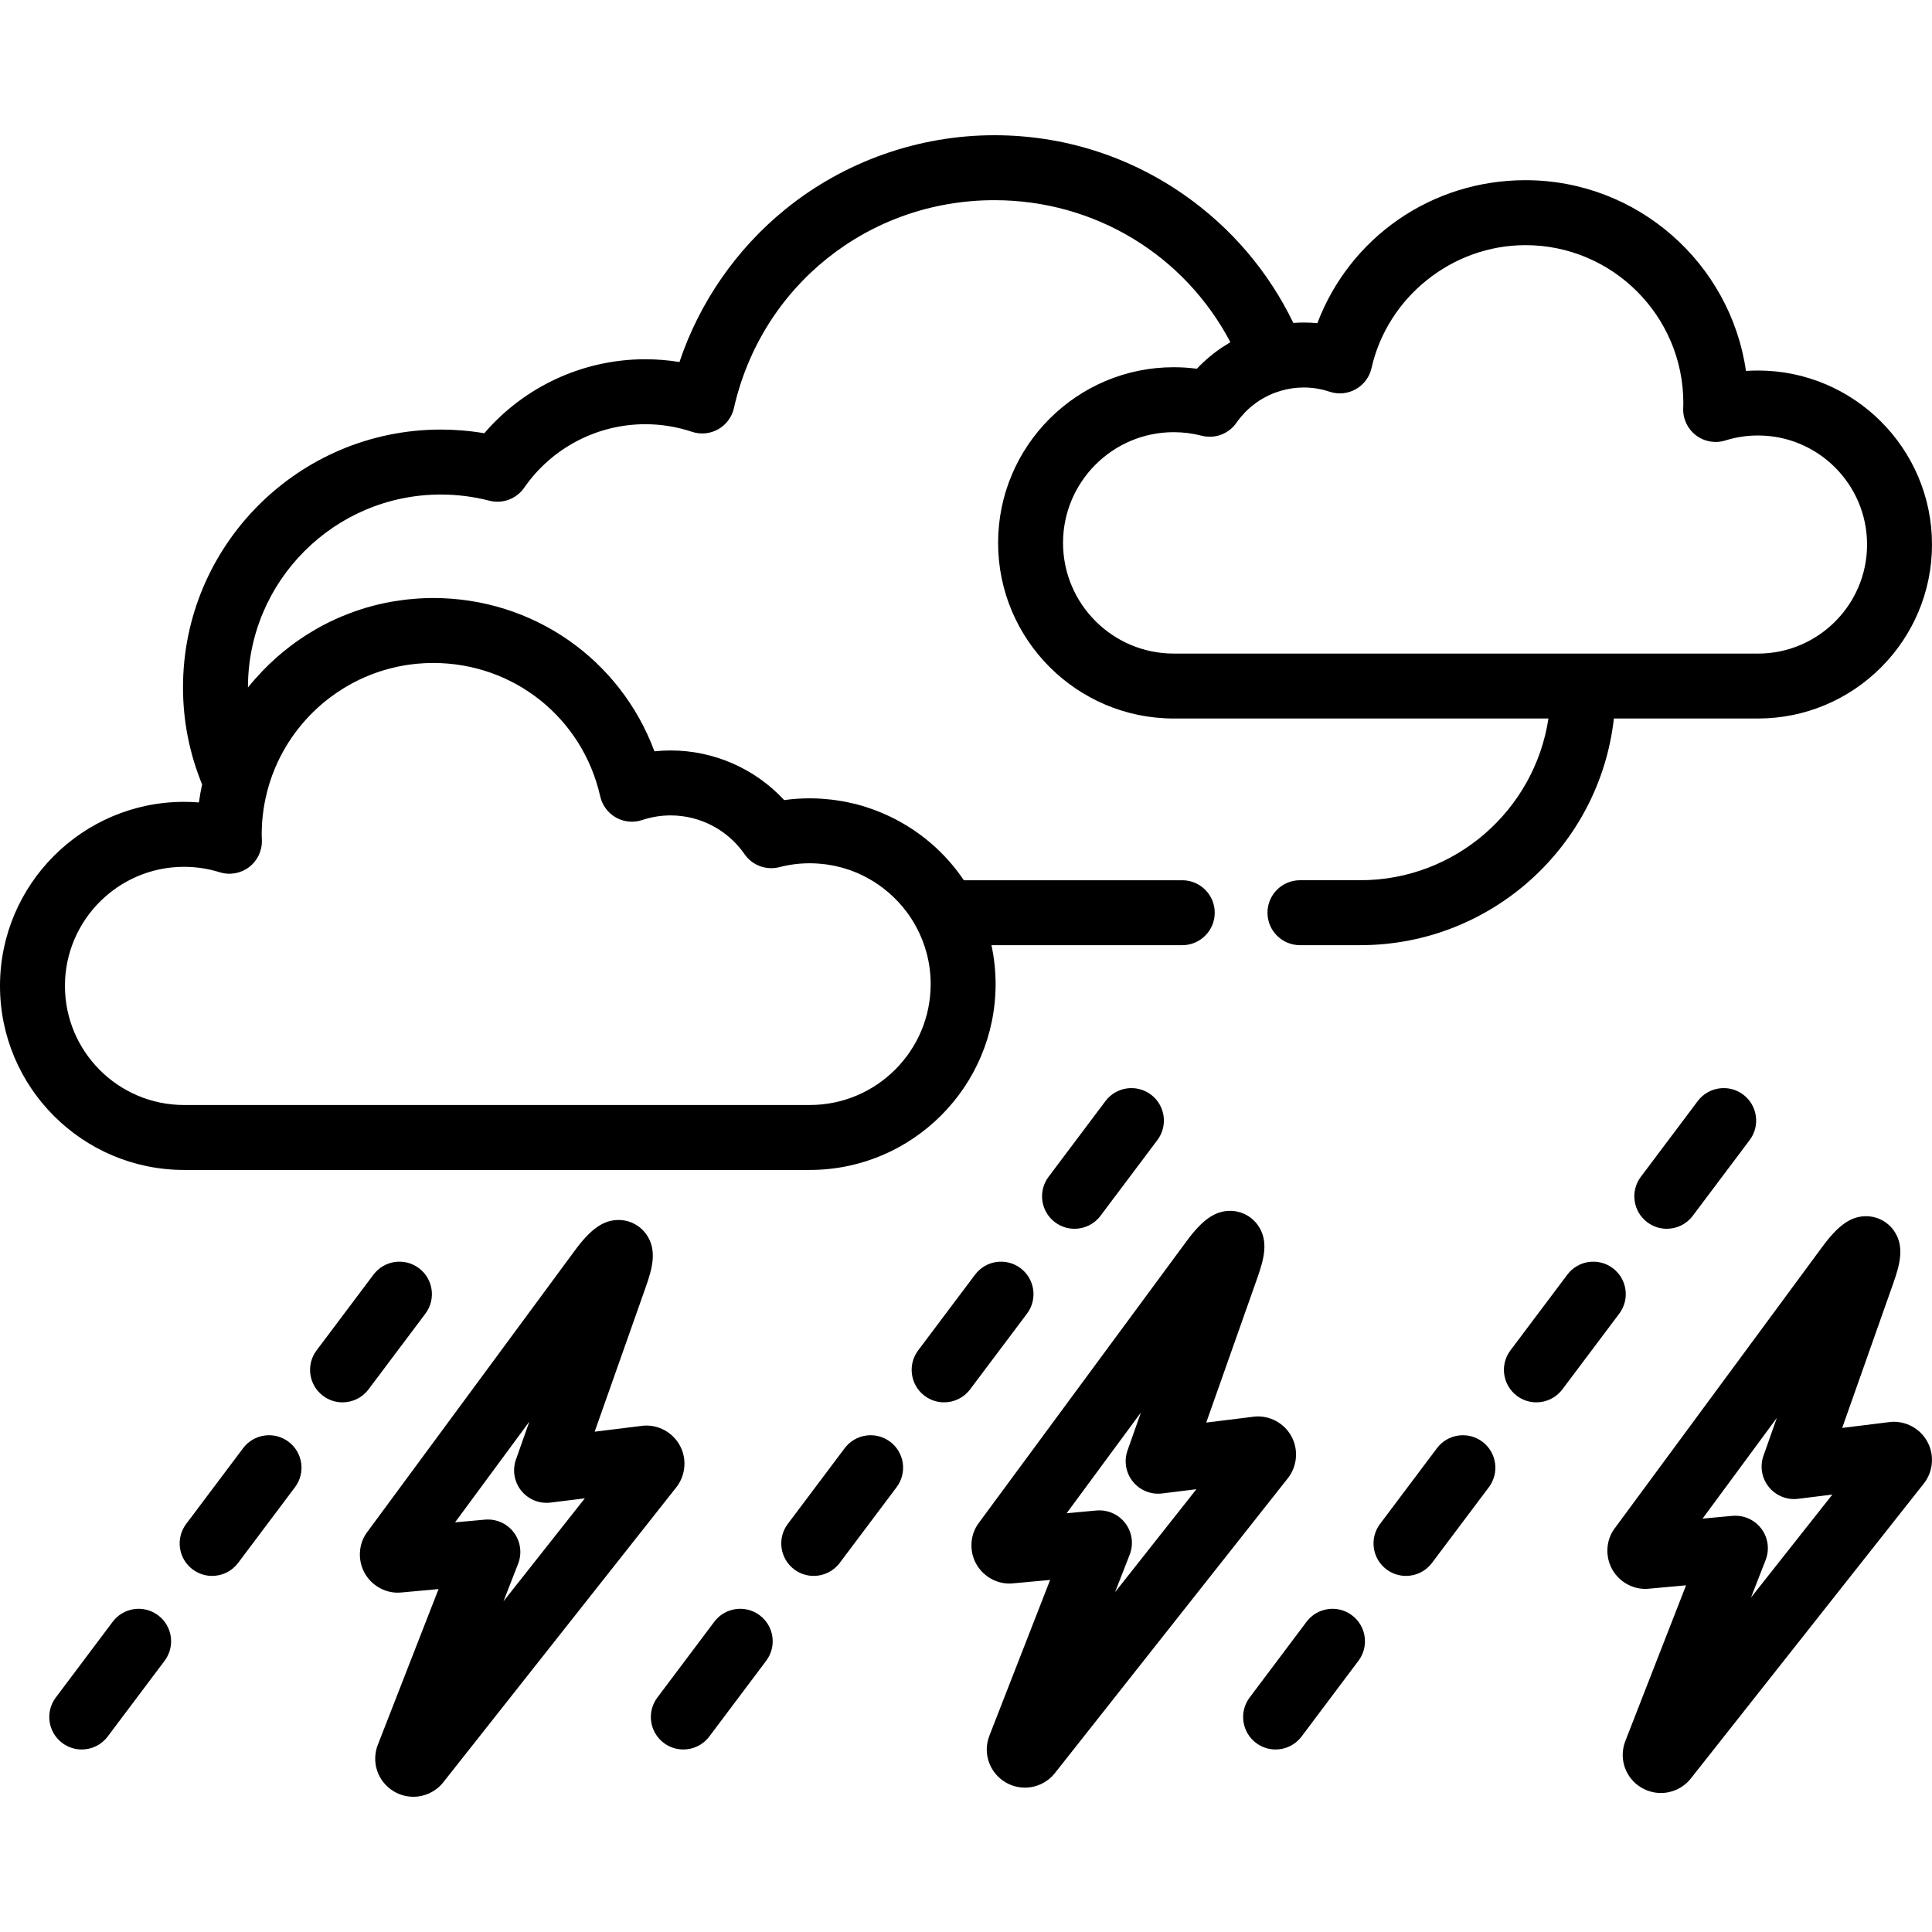 <?xml version="1.0" encoding="iso-8859-1"?>
<!-- Generator: Adobe Illustrator 19.0.0, SVG Export Plug-In . SVG Version: 6.00 Build 0)  -->
<svg xmlns="http://www.w3.org/2000/svg" xmlns:xlink="http://www.w3.org/1999/xlink" version="1.1" id="Layer_1" x="0px" y="0px" viewBox="0 0 512 512" style="enable-background:new 0 0 512 512;" xml:space="preserve">
<g>
	<g>
		<g>
			<path d="M449.918,291.795l-15.08,20.07c-2.855,3.799-2.089,9.194,1.71,12.048c1.549,1.164,3.363,1.725,5.163,1.725     c2.614,0,5.195-1.186,6.885-3.436l15.08-20.07c2.855-3.799,2.089-9.194-1.71-12.048     C458.166,287.23,452.772,287.996,449.918,291.795z"/>
			<path d="M427.41,336.082c-3.8-2.855-9.194-2.089-12.048,1.71l-15.08,20.07c-2.855,3.799-2.089,9.194,1.71,12.048     c1.549,1.164,3.364,1.725,5.163,1.725c2.614,0,5.195-1.186,6.885-3.436l15.08-20.07     C431.976,344.331,431.21,338.936,427.41,336.082z"/>
			<path d="M392.853,382.078c-3.8-2.855-9.195-2.089-12.048,1.71l-15.08,20.071c-2.855,3.8-2.089,9.194,1.71,12.048     c1.549,1.164,3.364,1.725,5.163,1.725c2.614,0,5.195-1.186,6.885-3.436l15.08-20.071     C397.419,390.326,396.653,384.931,392.853,382.078z"/>
			<path d="M358.294,428.075c-3.798-2.855-9.193-2.089-12.048,1.712l-15.078,20.071c-2.854,3.799-2.088,9.193,1.712,12.048     c1.548,1.164,3.362,1.725,5.162,1.725c2.614,0,5.195-1.186,6.886-3.437l15.078-20.071     C362.86,436.324,362.094,430.929,358.294,428.075z"/>
			<path d="M97.657,368.2l15.078-20.07c2.854-3.799,2.088-9.193-1.712-12.048c-3.798-2.855-9.193-2.089-12.048,1.712l-15.078,20.07     c-2.854,3.799-2.088,9.193,1.712,12.048c1.548,1.164,3.362,1.725,5.162,1.725C93.384,371.637,95.966,370.45,97.657,368.2z"/>
			<path d="M76.467,382.078c-3.8-2.855-9.196-2.089-12.048,1.71l-15.08,20.071c-2.855,3.8-2.089,9.194,1.71,12.048     c1.549,1.164,3.364,1.725,5.163,1.725c2.614,0,5.195-1.186,6.885-3.436l15.08-20.071     C81.032,390.326,80.266,384.931,76.467,382.078z"/>
			<path d="M41.911,428.076c-3.8-2.856-9.196-2.09-12.048,1.71l-15.08,20.071c-2.855,3.8-2.089,9.194,1.71,12.048     c1.549,1.164,3.364,1.725,5.163,1.725c2.614,0,5.195-1.186,6.885-3.436l15.08-20.071     C46.476,436.324,45.71,430.929,41.911,428.076z"/>
			<path d="M292.961,291.795l-15.08,20.07c-2.855,3.799-2.089,9.194,1.71,12.048c1.549,1.164,3.363,1.725,5.163,1.725     c2.614,0,5.195-1.186,6.885-3.436l15.08-20.07c2.855-3.799,2.089-9.194-1.71-12.048     C301.207,287.23,295.814,287.996,292.961,291.795z"/>
			<path d="M270.453,336.082c-3.801-2.855-9.195-2.089-12.048,1.71l-15.08,20.07c-2.855,3.799-2.089,9.194,1.71,12.048     c1.549,1.164,3.364,1.725,5.163,1.725c2.614,0,5.195-1.186,6.885-3.436l15.08-20.07     C275.018,344.331,274.252,338.936,270.453,336.082z"/>
			<path d="M235.897,382.078c-3.799-2.855-9.195-2.089-12.048,1.71l-15.08,20.071c-2.855,3.8-2.089,9.194,1.71,12.048     c1.549,1.164,3.363,1.725,5.163,1.725c2.614,0,5.195-1.186,6.885-3.436l15.08-20.071     C240.461,390.326,239.696,384.931,235.897,382.078z"/>
			<path d="M201.337,428.075c-3.798-2.855-9.193-2.089-12.048,1.712l-15.078,20.071c-2.854,3.799-2.088,9.193,1.712,12.048     c1.548,1.164,3.362,1.725,5.162,1.725c2.614,0,5.195-1.186,6.886-3.437l15.078-20.071     C205.903,436.324,205.137,430.929,201.337,428.075z"/>
			<path d="M48.771,310.047h165.831c27.152,0,49.241-22.089,49.241-49.24c0-3.541-0.384-6.992-1.097-10.323h50.564     c4.752,0,8.605-3.853,8.605-8.605s-3.853-8.605-8.605-8.605h-57.883c-4.941-7.336-11.69-13.087-19.462-16.828     c-0.015-0.008-0.03-0.015-0.045-0.023c-0.62-0.297-1.246-0.579-1.877-0.85c-0.208-0.089-0.416-0.177-0.626-0.265     c-0.556-0.23-1.114-0.454-1.679-0.664c-0.319-0.118-0.643-0.227-0.965-0.34c-0.498-0.173-0.994-0.351-1.497-0.508     c-0.801-0.251-1.61-0.481-2.429-0.692c-0.314-0.081-0.634-0.145-0.949-0.219c-0.595-0.14-1.191-0.275-1.793-0.394     c-0.343-0.068-0.69-0.125-1.035-0.185c-0.591-0.103-1.184-0.196-1.782-0.277c-0.34-0.046-0.68-0.09-1.022-0.13     c-0.641-0.074-1.288-0.131-1.935-0.18c-0.296-0.023-0.589-0.051-0.885-0.068c-0.941-0.054-1.888-0.088-2.842-0.088     c-2.273,0-4.541,0.157-6.787,0.467c-7.71-8.319-18.592-13.151-30.09-13.151c-1.439,0-2.873,0.075-4.297,0.225     c-9.014-24.293-32.06-40.626-58.654-40.626c-1.129,0-2.25,0.039-3.366,0.098c-0.314,0.017-0.626,0.044-0.939,0.066     c-0.828,0.057-1.653,0.127-2.473,0.215c-0.315,0.034-0.629,0.071-0.943,0.111c-0.883,0.11-1.761,0.238-2.632,0.383     c-0.211,0.035-0.424,0.067-0.634,0.104c-2.267,0.403-4.493,0.927-6.67,1.568c-0.051,0.015-0.1,0.032-0.151,0.046     c-1.02,0.303-2.028,0.634-3.025,0.986c-0.154,0.055-0.307,0.111-0.46,0.166c-0.936,0.339-1.86,0.699-2.774,1.081     c-0.126,0.053-0.253,0.102-0.379,0.156c-2.046,0.871-4.038,1.844-5.966,2.92c-0.234,0.131-0.465,0.27-0.697,0.403     c-0.668,0.384-1.328,0.777-1.98,1.184c-0.357,0.223-0.711,0.45-1.064,0.68c-0.503,0.329-1.001,0.667-1.495,1.01     c-0.411,0.285-0.823,0.568-1.227,0.863c-0.369,0.269-0.727,0.55-1.09,0.827c-1.105,0.842-2.185,1.717-3.231,2.631     c-0.058,0.051-0.118,0.099-0.176,0.151c-0.595,0.524-1.174,1.065-1.749,1.61c-0.137,0.13-0.274,0.258-0.41,0.389     c-0.587,0.568-1.163,1.146-1.727,1.736c-0.065,0.067-0.127,0.136-0.19,0.202c-1.257,1.325-2.475,2.69-3.616,4.125     c0-0.01,0-0.019,0-0.028c0-28.18,22.927-51.107,51.109-51.107c4.348,0,8.675,0.55,12.863,1.632     c3.486,0.899,7.173-0.469,9.227-3.43c7.303-10.544,19.302-16.838,32.099-16.838c4.208,0,8.368,0.677,12.366,2.01     c2.307,0.771,4.831,0.529,6.949-0.667c2.119-1.193,3.632-3.228,4.169-5.6c7.331-32.449,35.713-55.112,69.02-55.112     c26.641,0,50.384,14.526,62.552,37.636c-0.101,0.058-0.197,0.127-0.297,0.186c-0.616,0.364-1.222,0.743-1.819,1.14     c-0.15,0.1-0.3,0.197-0.449,0.298c-0.708,0.486-1.402,0.992-2.078,1.524c-0.072,0.057-0.14,0.117-0.211,0.174     c-0.605,0.483-1.193,0.987-1.769,1.508c-0.141,0.128-0.282,0.255-0.422,0.384c-0.631,0.587-1.252,1.189-1.846,1.82     c-2.026-0.267-4.072-0.401-6.121-0.401c-25.667,0-46.548,20.88-46.548,46.546c0,25.667,20.881,46.548,46.548,46.548h99.3     c-3.658,24.226-24.622,42.857-49.853,42.857h-15.998c-4.752,0-8.605,3.853-8.605,8.605c0,4.752,3.853,8.605,8.605,8.605h15.998     c34.733,0,63.422-26.324,67.194-60.067h38.198c25.423,0,46.107-20.683,46.107-46.108c0-25.426-20.683-46.11-46.107-46.11     c-1.067,0-2.131,0.037-3.191,0.11c-4.13-28.549-28.763-50.552-58.439-50.552c-24.923,0-46.543,15.217-55.148,37.893     c-1.204-0.112-2.415-0.169-3.629-0.169c-0.919,0-1.831,0.044-2.739,0.109c-6.555-13.592-16.462-25.245-28.966-33.97     c-14.791-10.322-32.174-15.777-50.269-15.777c-20.081,0-39.721,6.945-55.3,19.557c-13.059,10.571-22.852,24.746-28.148,40.545     c-2.986-0.487-6.013-0.734-9.056-0.734c-16.477,0-32.034,7.237-42.663,19.61c-3.8-0.648-7.657-0.972-11.526-0.972     c-37.671,0-68.319,30.647-68.319,68.317c0,8.888,1.711,17.526,5.064,25.727c-0.339,1.57-0.632,3.159-0.851,4.77     c-1.309-0.106-2.623-0.158-3.943-0.158C21.878,212.505,0,234.384,0,261.277C0,288.169,21.878,310.047,48.771,310.047z      M327.669,112.039c0.326-0.47,0.674-0.92,1.034-1.361c0.093-0.113,0.186-0.224,0.28-0.334c0.325-0.382,0.659-0.753,1.008-1.109     c0.049-0.051,0.097-0.104,0.146-0.155c0.4-0.402,0.818-0.784,1.247-1.153c0.096-0.082,0.194-0.16,0.29-0.241     c0.367-0.304,0.743-0.596,1.129-0.876c0.088-0.063,0.173-0.13,0.262-0.193c0.457-0.32,0.926-0.623,1.406-0.907     c0.102-0.06,0.207-0.115,0.31-0.174c0.402-0.229,0.813-0.445,1.231-0.649c0.12-0.058,0.24-0.119,0.36-0.176     c0.507-0.236,1.022-0.454,1.547-0.65c0.076-0.029,0.155-0.053,0.232-0.081c0.481-0.173,0.968-0.329,1.462-0.468     c1.891-0.535,3.863-0.824,5.873-0.824c2.335,0.002,4.647,0.376,6.869,1.118c2.307,0.769,4.828,0.526,6.946-0.669     c2.118-1.193,3.631-3.228,4.167-5.599c4.264-18.874,21.42-32.572,40.795-32.572c23.069,0,41.838,18.769,41.838,41.838     c0,0.422-0.018,0.84-0.033,1.257l-0.004,0.137c-0.104,2.792,1.155,5.462,3.377,7.157c2.22,1.695,5.126,2.21,7.795,1.371     c2.791-0.874,5.704-1.319,8.658-1.319c15.933,0,28.897,12.965,28.897,28.9c0,15.934-12.963,28.898-28.897,28.898h-46.397H311.054     c-16.177,0-29.338-13.16-29.338-29.338c0-16.176,13.16-29.336,29.338-29.336c2.497,0,4.983,0.315,7.391,0.937     C321.936,116.37,325.617,115.002,327.669,112.039z M48.771,229.715c3.22,0,6.402,0.485,9.457,1.441     c2.663,0.834,5.564,0.324,7.784-1.367c2.219-1.691,3.482-4.354,3.385-7.143l-0.01-0.263c-0.015-0.424-0.031-0.847-0.031-1.274     c0-4.455,0.656-8.759,1.858-12.83c0.072-0.245,0.138-0.493,0.214-0.737c0.211-0.672,0.437-1.34,0.678-1.998     c0.021-0.058,0.045-0.115,0.067-0.174c0.233-0.629,0.479-1.253,0.738-1.868c0.021-0.052,0.045-0.102,0.067-0.154     c3.166-7.421,8.25-13.835,14.629-18.612c0.013-0.01,0.025-0.018,0.038-0.028c0.525-0.392,1.059-0.77,1.602-1.139     c0.105-0.072,0.211-0.144,0.317-0.214c0.455-0.304,0.916-0.599,1.382-0.887c0.152-0.094,0.302-0.19,0.455-0.282     c0.446-0.269,0.899-0.527,1.355-0.781c0.158-0.088,0.313-0.181,0.472-0.267c0.565-0.305,1.137-0.598,1.715-0.88     c0.319-0.155,0.644-0.299,0.967-0.447c0.278-0.127,0.554-0.256,0.835-0.378c0.362-0.157,0.729-0.307,1.097-0.455     c0.246-0.099,0.493-0.198,0.74-0.293c0.385-0.147,0.773-0.29,1.164-0.427c0.232-0.082,0.466-0.159,0.7-0.238     c0.406-0.136,0.812-0.27,1.223-0.394c0.207-0.062,0.415-0.117,0.623-0.177c0.852-0.244,1.712-0.464,2.581-0.658     c0.177-0.04,0.352-0.085,0.53-0.123c0.359-0.076,0.723-0.139,1.085-0.206c0.329-0.061,0.657-0.124,0.989-0.177     c0.334-0.055,0.67-0.101,1.007-0.148c0.378-0.053,0.756-0.101,1.137-0.145c0.305-0.036,0.612-0.068,0.92-0.097     c0.446-0.042,0.895-0.074,1.345-0.102c0.252-0.016,0.503-0.036,0.756-0.047c0.709-0.033,1.421-0.054,2.138-0.054     c21.37,0,39.583,14.541,44.287,35.361c0.536,2.371,2.049,4.405,4.167,5.598c2.117,1.194,4.641,1.438,6.946,0.669     c2.444-0.814,4.985-1.227,7.552-1.227c7.805,0,15.127,3.841,19.584,10.277c2.054,2.963,5.738,4.328,9.226,3.43     c2.627-0.679,5.34-1.023,8.066-1.023c0.67,0,1.335,0.028,1.996,0.069c0.191,0.012,0.381,0.028,0.571,0.044     c0.498,0.04,0.994,0.091,1.488,0.154c0.181,0.023,0.362,0.043,0.542,0.069c0.638,0.091,1.271,0.199,1.9,0.328     c0.124,0.026,0.245,0.058,0.369,0.085c0.499,0.109,0.994,0.23,1.484,0.362c0.241,0.066,0.481,0.134,0.72,0.204     c0.374,0.111,0.745,0.23,1.114,0.354c0.256,0.086,0.513,0.168,0.766,0.259c0.511,0.186,1.015,0.385,1.516,0.596     c0.351,0.148,0.695,0.31,1.04,0.471c0.188,0.088,0.376,0.175,0.564,0.267c0.381,0.187,0.758,0.379,1.129,0.58     c0.07,0.038,0.139,0.078,0.208,0.116c3.925,2.163,7.348,5.125,10.053,8.666c0.083,0.109,0.168,0.214,0.248,0.323     c0.226,0.303,0.444,0.614,0.659,0.926c0.165,0.239,0.326,0.482,0.484,0.727c0.172,0.264,0.346,0.526,0.51,0.795     c0.299,0.492,0.585,0.993,0.86,1.503c2.428,4.509,3.809,9.661,3.809,15.131c0,17.662-14.369,32.03-32.031,32.03H48.771     c-17.403,0.003-31.561-14.154-31.561-31.557C17.21,243.874,31.368,229.715,48.771,229.715z"/>
			<path d="M501.891,376.787c-0.353,0-0.705,0.023-1.054,0.066l-12.64,1.562l13.503-38.224c0.008-0.02,0.016-0.044,0.024-0.068     c1.767-5.01,3.099-9.852,0.158-14.008c-1.685-2.383-4.436-3.805-7.358-3.805c-4.026,0-7.419,2.395-11.689,8.236l-55.021,74.612     c-0.259,0.352-0.492,0.722-0.695,1.108c-1.631,3.109-1.518,6.908,0.311,9.943c1.958,3.223,5.674,5.177,9.425,4.826l9.969-0.911     l-16.085,41.245c-1.821,4.653-0.018,9.868,4.276,12.39c1.554,0.917,3.331,1.403,5.136,1.403c3.021,0,5.858-1.333,7.784-3.657     c0.042-0.052,0.084-0.103,0.125-0.156l61.705-78.112c2.409-2.997,2.913-7.154,1.28-10.627     C509.389,379.071,505.797,376.787,501.891,376.787z M464.031,423.366l3.881-9.951c1.083-2.778,0.651-5.918-1.141-8.301     c-1.635-2.173-4.187-3.431-6.875-3.431c-0.26,0-0.522,0.012-0.784,0.035l-7.912,0.724l19.689-26.699l-3.551,10.05     c-0.993,2.811-0.461,5.935,1.407,8.258c1.868,2.324,4.803,3.524,7.763,3.149l9.082-1.122L464.031,423.366z"/>
			<path d="M342.516,381.188c-1.655-3.537-5.249-5.821-9.155-5.821c-0.353,0-0.705,0.023-1.055,0.066l-12.639,1.562l13.494-38.2     c0.01-0.026,0.019-0.054,0.028-0.081c1.77-5.016,3.107-9.861,0.165-14.021c-1.684-2.384-4.436-3.806-7.358-3.806     c-4.026,0-7.419,2.394-11.69,8.236l-55.02,74.612c-0.255,0.345-0.483,0.709-0.684,1.089c-1.646,3.116-1.535,6.928,0.286,9.939     c1.952,3.239,5.666,5.196,9.439,4.852l9.968-0.912l-16.084,41.242c-1.821,4.649-0.021,9.863,4.298,12.407     c1.55,0.909,3.319,1.389,5.114,1.389c3.026,0,5.866-1.337,7.792-3.668c0.04-0.048,0.078-0.097,0.117-0.146l61.708-78.113     C343.644,388.818,344.146,384.657,342.516,381.188z M295.5,421.947l3.882-9.955c1.083-2.777,0.651-5.918-1.141-8.299     c-1.635-2.173-4.187-3.431-6.875-3.431c-0.26,0-0.522,0.012-0.784,0.036l-7.912,0.724l19.69-26.7l-3.551,10.053     c-0.993,2.81-0.461,5.934,1.407,8.258c1.868,2.322,4.81,3.518,7.763,3.148l9.081-1.122L295.5,421.947z"/>
			<path d="M180.443,383.614c-1.654-3.54-5.248-5.828-9.157-5.828c-0.353,0-0.705,0.023-1.055,0.066l-12.64,1.562l13.504-38.226     c0.006-0.018,0.013-0.034,0.018-0.052c0.003-0.009,0.006-0.017,0.009-0.025c1.767-5.007,3.095-9.844,0.157-13.999     c-1.684-2.383-4.436-3.805-7.358-3.805c-4.026,0-7.419,2.395-11.689,8.236L97.21,406.155c-0.262,0.355-0.497,0.73-0.701,1.122     c-1.624,3.11-1.506,6.907,0.319,9.93c1.957,3.224,5.664,5.173,9.425,4.827l9.969-0.912l-16.085,41.242     c-1.82,4.648-0.02,9.862,4.284,12.398c1.553,0.915,3.327,1.398,5.128,1.398c3.026,0,5.866-1.337,7.792-3.668     c0.04-0.048,0.079-0.097,0.117-0.146l61.703-78.111C181.567,391.242,182.072,387.085,180.443,383.614z M133.427,424.363     l3.88-9.95c1.083-2.778,0.651-5.918-1.141-8.301c-1.635-2.173-4.187-3.431-6.875-3.431c-0.26,0-0.522,0.012-0.784,0.036     l-7.914,0.724l19.69-26.699l-3.551,10.051c-0.993,2.811-0.461,5.935,1.407,8.259c1.867,2.322,4.812,3.517,7.763,3.148l9.08-1.122     L133.427,424.363z"/>
		</g>
	</g>
</g>
<g>
</g>
<g>
</g>
<g>
</g>
<g>
</g>
<g>
</g>
<g>
</g>
<g>
</g>
<g>
</g>
<g>
</g>
<g>
</g>
<g>
</g>
<g>
</g>
<g>
</g>
<g>
</g>
<g>
</g>
</svg>
